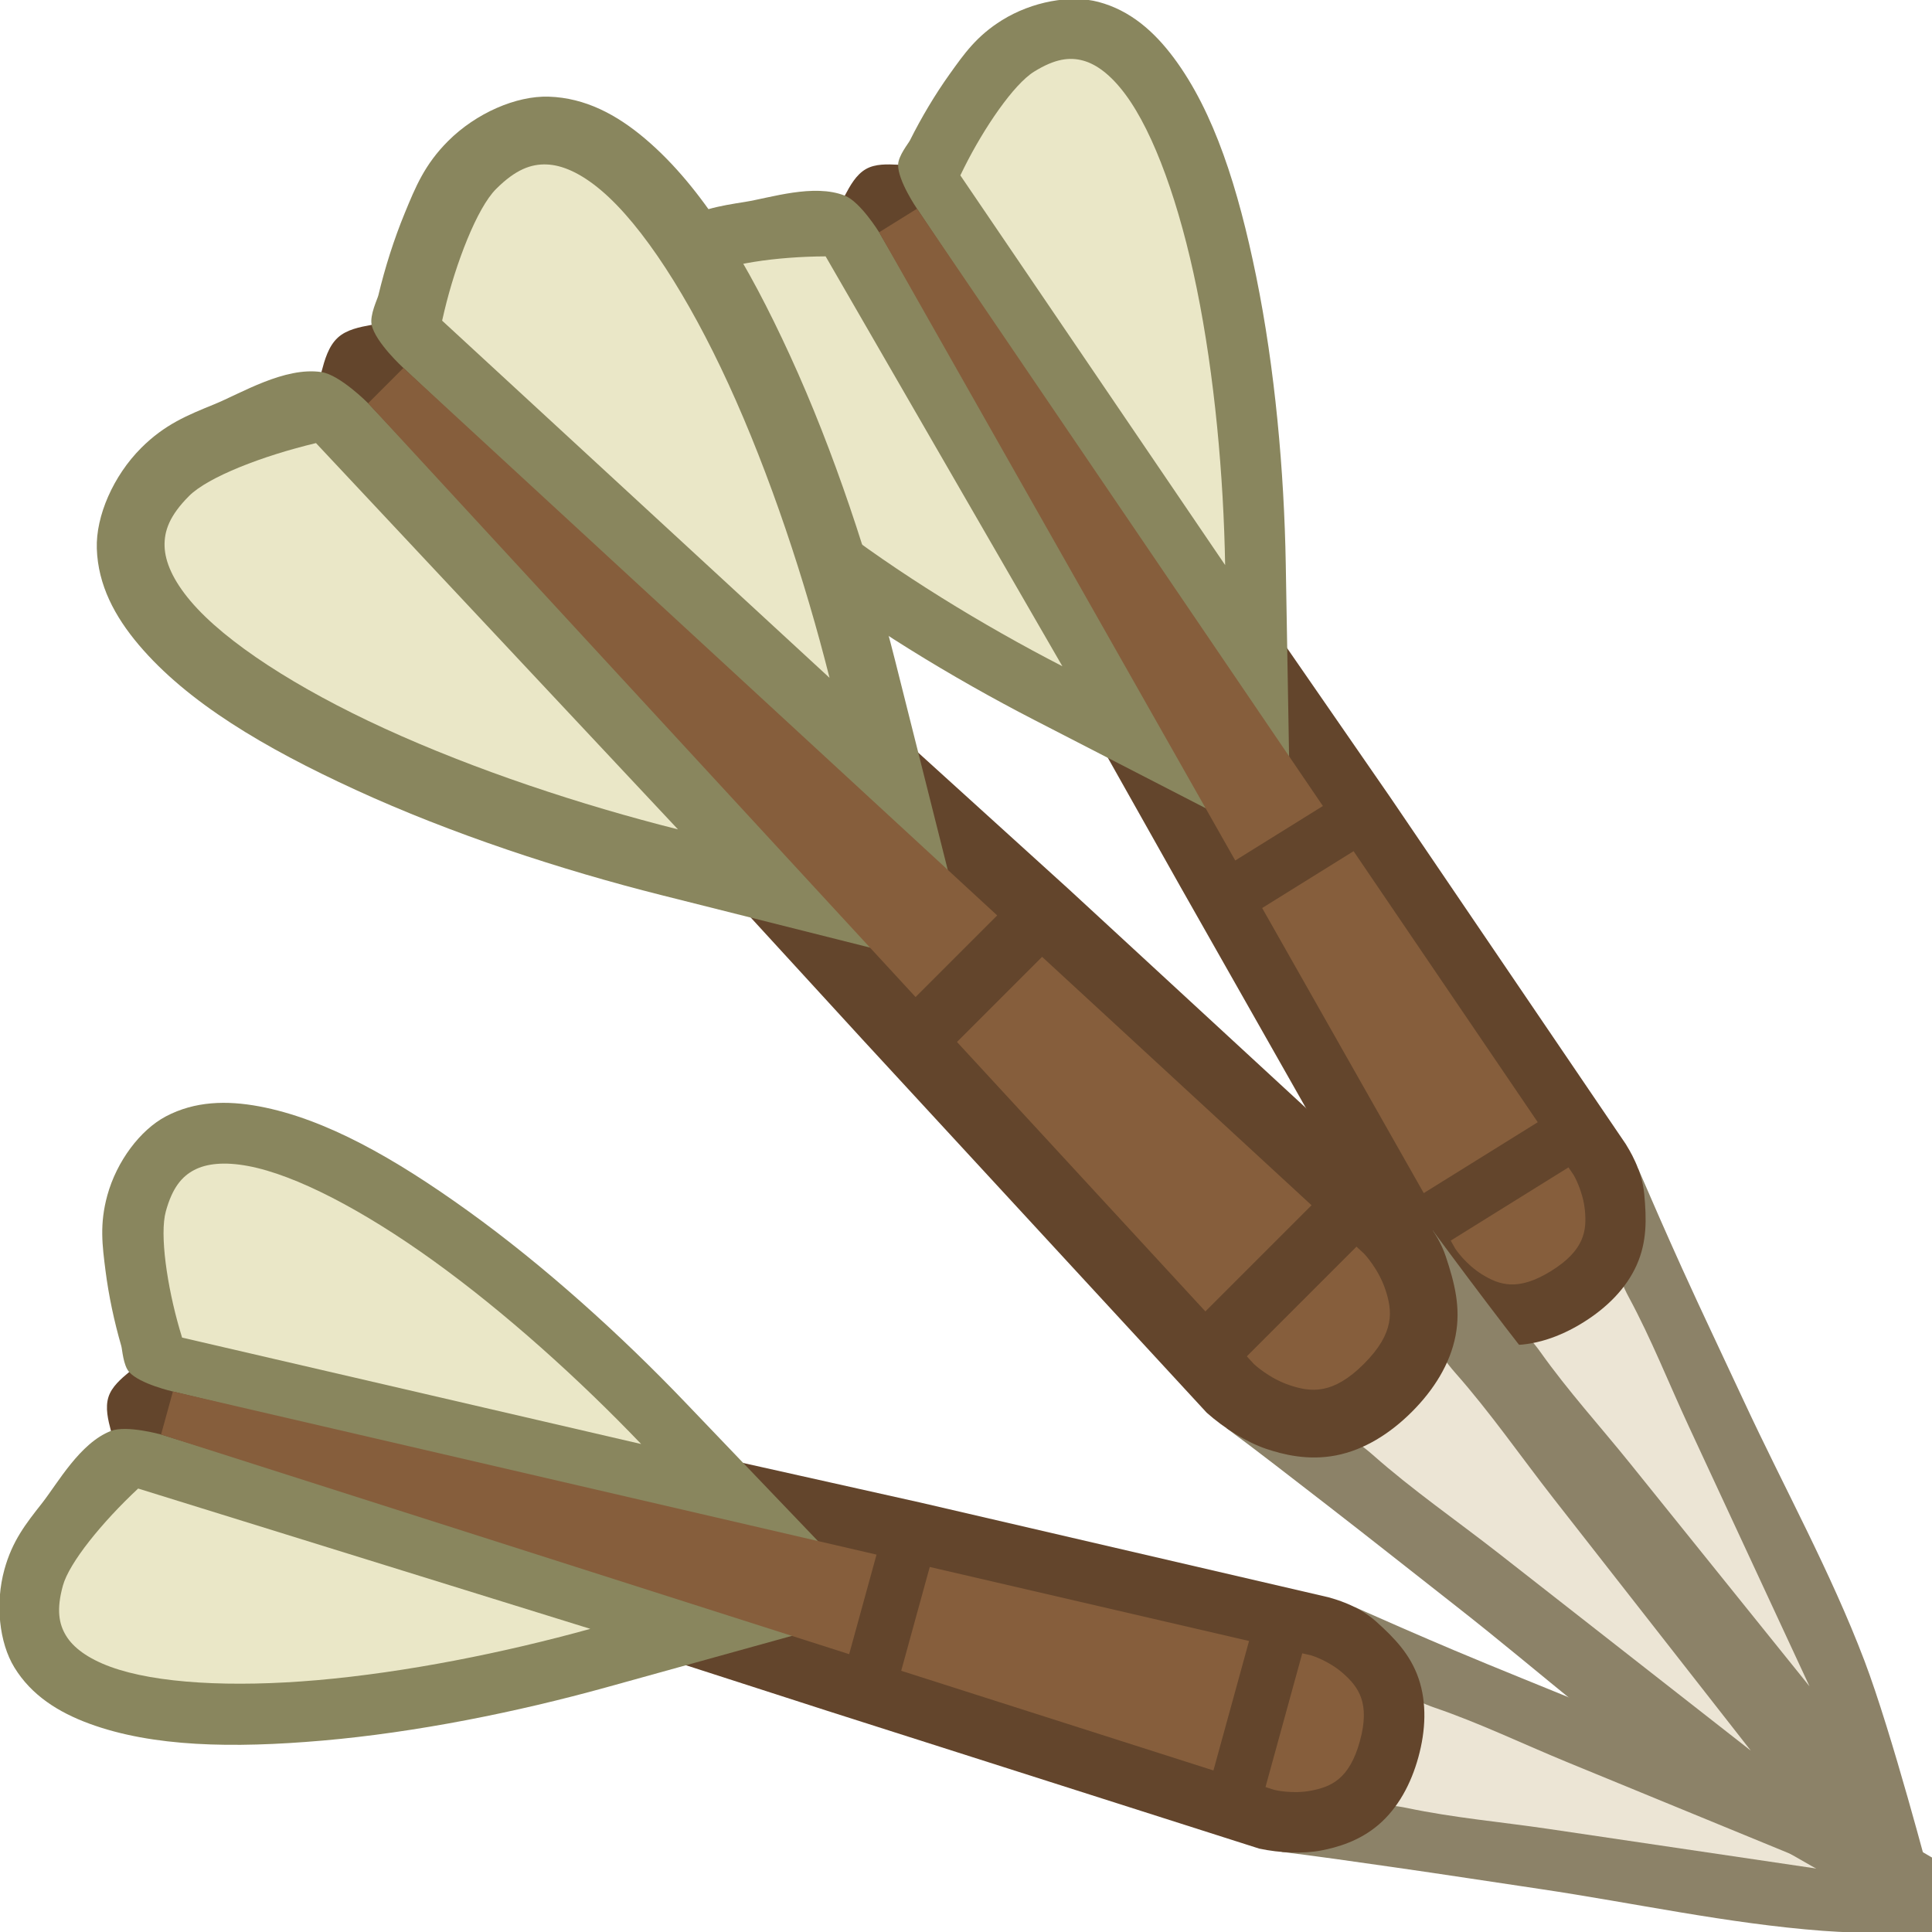 <svg height="500" viewBox="0 0 132.292 132.292" width="500" xmlns="http://www.w3.org/2000/svg"><g stroke-width="1.146" transform="matrix(.849 .198 -.198 .849 -87.563 -48.392)"><path d="m242.115 105.323c2.045 1.51 4.743 3.605 7.098 5.429 3.038 2.352 6.047 4.741 9.072 7.109 5.897 4.618 11.483 9.666 17.697 13.848 5 3.365 15.683 8.996 15.683 8.996s-5.633-10.682-8.998-15.682c-4.182-6.214-9.228-11.802-13.846-17.699-2.368-3.025-4.771-6.022-7.109-9.07-1.734-2.26-3.621-4.788-5.13-6.833z" fill="#8c8268" stroke-width="1.146"/><path d="m250.261 93.524c-1.362-0-1.926 1.925-2.888 2.888-.963.963-2.888 1.527-2.888 2.888-0 3.718 5.103 5.422 7.886 7.886 2.804 2.483 5.899 4.616 8.849 6.923 5.899 4.616 17.698 13.847 17.698 13.847s-9.231-11.799-13.846-17.698c-2.308-2.95-4.441-6.045-6.923-8.849-2.464-2.783-4.168-7.886-7.886-7.886z" fill="#ece5d5" stroke-width="10.919"/><g stroke-width="1.146"><path d="m178.153 36.128 38.415 41.924 24.14 26.173c1.228 1.093 2.779 2.06 4.174 2.538 1.183.395 2.926.843 4.901.461 1.976-.383 3.795-1.523 5.336-3.064 1.541-1.541 2.682-3.363 3.064-5.338.382-1.975-.067-3.715-.684-5.566-.617-1.851-1.988-3.167-2.307-3.499l-24.186-22.31-43.684-39.626s-3.537-.313-5.263.004c-.833.153-1.754.326-2.377.9-.656.605-.92 1.555-1.149 2.418-.429 1.611-.383 4.987-.383 4.987z" fill="#63452c"/><g><path d="m180.93 60.479c6.736 3.094 14.437 5.624 21.482 7.396l15.723 3.955-36.322-38.5s-1.978-1.995-3.278-2.189c-2.594-.388-5.661 1.501-7.536 2.265s-3.465 1.405-5.123 3.062c-1.957 1.957-3.191 4.784-3.117 7.068.083 2.568 1.261 4.767 2.94 6.754 3.421 4.047 8.819 7.243 15.23 10.188z" fill="#89865e" stroke-width="1.146"/><path d="m169.244 39.837c-1.384 1.384-1.76 2.466-1.725 3.546.035 1.081.584 2.373 1.818 3.833 2.469 2.921 7.527 6.154 13.579 8.933 6.374 2.927 13.861 5.398 20.657 7.108l-25.421-27.129c-3.735.889-7.578 2.379-8.908 3.709z" fill="#eae7c7" stroke-width="10.919"/></g><g><path d="m187.43 14.916c-1.658 1.658-2.291 3.234-3.045 5.062-.754 1.829-1.387 3.825-1.852 5.77-.064.268-.616 1.381-.472 2.075.256 1.227 2.229 3.029 2.229 3.029l38.442 36.091-3.896-15.492c-1.773-7.046-4.305-14.747-7.398-21.482-2.944-6.411-6.139-11.808-10.186-15.229-1.987-1.679-4.186-2.858-6.755-2.941-2.285-.073-5.11 1.16-7.067 3.117z" fill="#89865e" stroke-width="1.146"/><path d="m194.344 16.559c-1.081-.035-2.162.341-3.546 1.725-1.33 1.33-2.82 5.173-3.631 8.571-.056.233-.106.454-.156.675l27.207 25.084c-1.71-6.796-4.18-14.284-7.108-20.657-2.78-6.053-6.012-11.11-8.933-13.579-1.46-1.234-2.753-1.783-3.833-1.818z" fill="#eae7c7" stroke-width="10.919"/></g></g><path d="m184.291 30.853-2.477 2.477 38.447 41.702 5.732-5.732zm44.856 41.355-5.979 5.979 17.446 18.924 7.456-7.456-18.923-17.446zm22.078 20.354-7.702 7.702.493.535c.015.014 1.052 1.006 2.521 1.495 1.478.493 3.027.686 5.215-1.503 2.189-2.189 1.995-3.737 1.503-5.215-.49-1.47-1.485-2.51-1.496-2.522z" fill="#865e3c" stroke-width="10.919"/></g><g stroke-width="1.146" transform="matrix(.758 -.431 .431 .758 -141.151 151.325)"><path d="m242.115 105.323c2.045 1.51 4.743 3.605 7.098 5.429 3.038 2.352 6.047 4.741 9.072 7.109 5.897 4.618 11.483 9.666 17.697 13.848 5 3.365 15.683 8.996 15.683 8.996s-5.633-10.682-8.998-15.682c-4.182-6.214-9.228-11.802-13.846-17.699-2.368-3.025-4.771-6.022-7.109-9.07-1.734-2.26-3.621-4.788-5.13-6.833z" fill="#8c8268" stroke-width="1.146"/><path d="m250.261 93.524c-1.362-0-1.926 1.925-2.888 2.888-.963.963-2.888 1.527-2.888 2.888-0 3.718 5.103 5.422 7.886 7.886 2.804 2.483 5.899 4.616 8.849 6.923 5.899 4.616 17.698 13.847 17.698 13.847s-9.231-11.799-13.846-17.698c-2.308-2.95-4.441-6.045-6.923-8.849-2.464-2.783-4.168-7.886-7.886-7.886z" fill="#ece5d5" stroke-width="10.919"/><g stroke-width="1.146"><path d="m178.153 36.128 38.415 41.924 24.14 26.173c1.228 1.093 2.779 2.06 4.174 2.538 1.183.395 2.926.843 4.901.461 1.976-.383 3.795-1.523 5.336-3.064 1.541-1.541 2.682-3.363 3.064-5.338.382-1.975-.067-3.715-.684-5.566-.617-1.851-1.988-3.167-2.307-3.499l-24.186-22.31-43.684-39.626s-3.537-.313-5.263.004c-.833.153-1.754.326-2.377.9-.656.605-.92 1.555-1.149 2.418-.429 1.611-.383 4.987-.383 4.987z" fill="#63452c"/><g><path d="m180.93 60.479c6.736 3.094 14.437 5.624 21.482 7.396l15.723 3.955-36.322-38.5s-1.978-1.995-3.278-2.189c-2.594-.388-5.661 1.501-7.536 2.265s-3.465 1.405-5.123 3.062c-1.957 1.957-3.191 4.784-3.117 7.068.083 2.568 1.261 4.767 2.94 6.754 3.421 4.047 8.819 7.243 15.23 10.188z" fill="#89865e" stroke-width="1.146"/><path d="m169.244 39.837c-1.384 1.384-1.76 2.466-1.725 3.546.035 1.081.584 2.373 1.818 3.833 2.469 2.921 7.527 6.154 13.579 8.933 6.374 2.927 13.861 5.398 20.657 7.108l-25.421-27.129c-3.735.889-7.578 2.379-8.908 3.709z" fill="#eae7c7" stroke-width="10.919"/></g><g><path d="m187.43 14.916c-1.658 1.658-2.291 3.234-3.045 5.062-.754 1.829-1.387 3.825-1.852 5.77-.064.268-.616 1.381-.472 2.075.256 1.227 2.229 3.029 2.229 3.029l38.442 36.091-3.896-15.492c-1.773-7.046-4.305-14.747-7.398-21.482-2.944-6.411-6.139-11.808-10.186-15.229-1.987-1.679-4.186-2.858-6.755-2.941-2.285-.073-5.11 1.16-7.067 3.117z" fill="#89865e" stroke-width="1.146"/><path d="m194.344 16.559c-1.081-.035-2.162.341-3.546 1.725-1.33 1.33-2.82 5.173-3.631 8.571-.056.233-.106.454-.156.675l27.207 25.084c-1.71-6.796-4.18-14.284-7.108-20.657-2.78-6.053-6.012-11.11-8.933-13.579-1.46-1.234-2.753-1.783-3.833-1.818z" fill="#eae7c7" stroke-width="10.919"/></g></g><path d="m184.291 30.853-2.477 2.477 38.447 41.702 5.732-5.732zm44.856 41.355-5.979 5.979 17.446 18.924 7.456-7.456-18.923-17.446zm22.078 20.354-7.702 7.702.493.535c.015.014 1.052 1.006 2.521 1.495 1.478.493 3.027.686 5.215-1.503 2.189-2.189 1.995-3.737 1.503-5.215-.49-1.47-1.485-2.51-1.496-2.522z" fill="#865e3c" stroke-width="10.919"/></g><g stroke-width="1.026" transform="matrix(.975 0 0 .975 -152.061 -4.885)"><path d="m242.115 105.323c2.045 1.51 4.743 3.605 7.098 5.429 3.038 2.352 6.047 4.741 9.072 7.109 5.897 4.618 11.483 9.666 17.697 13.848 5 3.365 15.683 8.996 15.683 8.996s-5.633-10.682-8.998-15.682c-4.182-6.214-9.228-11.802-13.846-17.699-2.368-3.025-4.771-6.022-7.109-9.07-1.734-2.26-3.621-4.788-5.13-6.833z" fill="#8c8268" stroke-width="1.026"/><path d="m250.261 93.524c-1.362-0-1.926 1.925-2.888 2.888-.963.963-2.888 1.527-2.888 2.888-0 3.718 5.103 5.422 7.886 7.886 2.804 2.483 5.899 4.616 8.849 6.923 5.899 4.616 17.698 13.847 17.698 13.847s-9.231-11.799-13.846-17.698c-2.308-2.95-4.441-6.045-6.923-8.849-2.464-2.783-4.168-7.886-7.886-7.886z" fill="#ece5d5" stroke-width="9.77"/><g stroke-width="1.026"><path d="m178.153 36.128 38.415 41.924 24.14 26.173c1.228 1.093 2.779 2.06 4.174 2.538 1.183.395 2.926.843 4.901.461 1.976-.383 3.795-1.523 5.336-3.064 1.541-1.541 2.682-3.363 3.064-5.338.382-1.975-.067-3.715-.684-5.566-.617-1.851-1.988-3.167-2.307-3.499l-24.186-22.31-43.684-39.626s-3.537-.313-5.263.004c-.833.153-1.754.326-2.377.9-.656.605-.92 1.555-1.149 2.418-.429 1.611-.383 4.987-.383 4.987z" fill="#63452c"/><g><path d="m180.93 60.479c6.736 3.094 14.437 5.624 21.482 7.396l15.723 3.955-36.322-38.5s-1.978-1.995-3.278-2.189c-2.594-.388-5.661 1.501-7.536 2.265s-3.465 1.405-5.123 3.062c-1.957 1.957-3.191 4.784-3.117 7.068.083 2.568 1.261 4.767 2.94 6.754 3.421 4.047 8.819 7.243 15.23 10.188z" fill="#89865e" stroke-width="1.026"/><path d="m169.244 39.837c-1.384 1.384-1.76 2.466-1.725 3.546.035 1.081.584 2.373 1.818 3.833 2.469 2.921 7.527 6.154 13.579 8.933 6.374 2.927 13.861 5.398 20.657 7.108l-25.421-27.129c-3.735.889-7.578 2.379-8.908 3.709z" fill="#eae7c7" stroke-width="9.77"/></g><g><path d="m187.43 14.916c-1.658 1.658-2.291 3.234-3.045 5.062-.754 1.829-1.387 3.825-1.852 5.77-.064.268-.616 1.381-.472 2.075.256 1.227 2.229 3.029 2.229 3.029l38.442 36.091-3.896-15.492c-1.773-7.046-4.305-14.747-7.398-21.482-2.944-6.411-6.139-11.808-10.186-15.229-1.987-1.679-4.186-2.858-6.755-2.941-2.285-.073-5.11 1.16-7.067 3.117z" fill="#89865e" stroke-width="1.026"/><path d="m194.344 16.559c-1.081-.035-2.162.341-3.546 1.725-1.33 1.33-2.82 5.173-3.631 8.571-.056.233-.106.454-.156.675l27.207 25.084c-1.71-6.796-4.18-14.284-7.108-20.657-2.78-6.053-6.012-11.11-8.933-13.579-1.46-1.234-2.753-1.783-3.833-1.818z" fill="#eae7c7" stroke-width="9.77"/></g></g><path d="m184.291 30.853-2.477 2.477 38.447 41.702 5.732-5.732zm44.856 41.355-5.979 5.979 17.446 18.924 7.456-7.456-18.923-17.446zm22.078 20.354-7.702 7.702.493.535c.015.014 1.052 1.006 2.521 1.495 1.478.493 3.027.686 5.215-1.503 2.189-2.189 1.995-3.737 1.503-5.215-.49-1.47-1.485-2.51-1.496-2.522z" fill="#865e3c" stroke-width="9.77"/></g></svg>